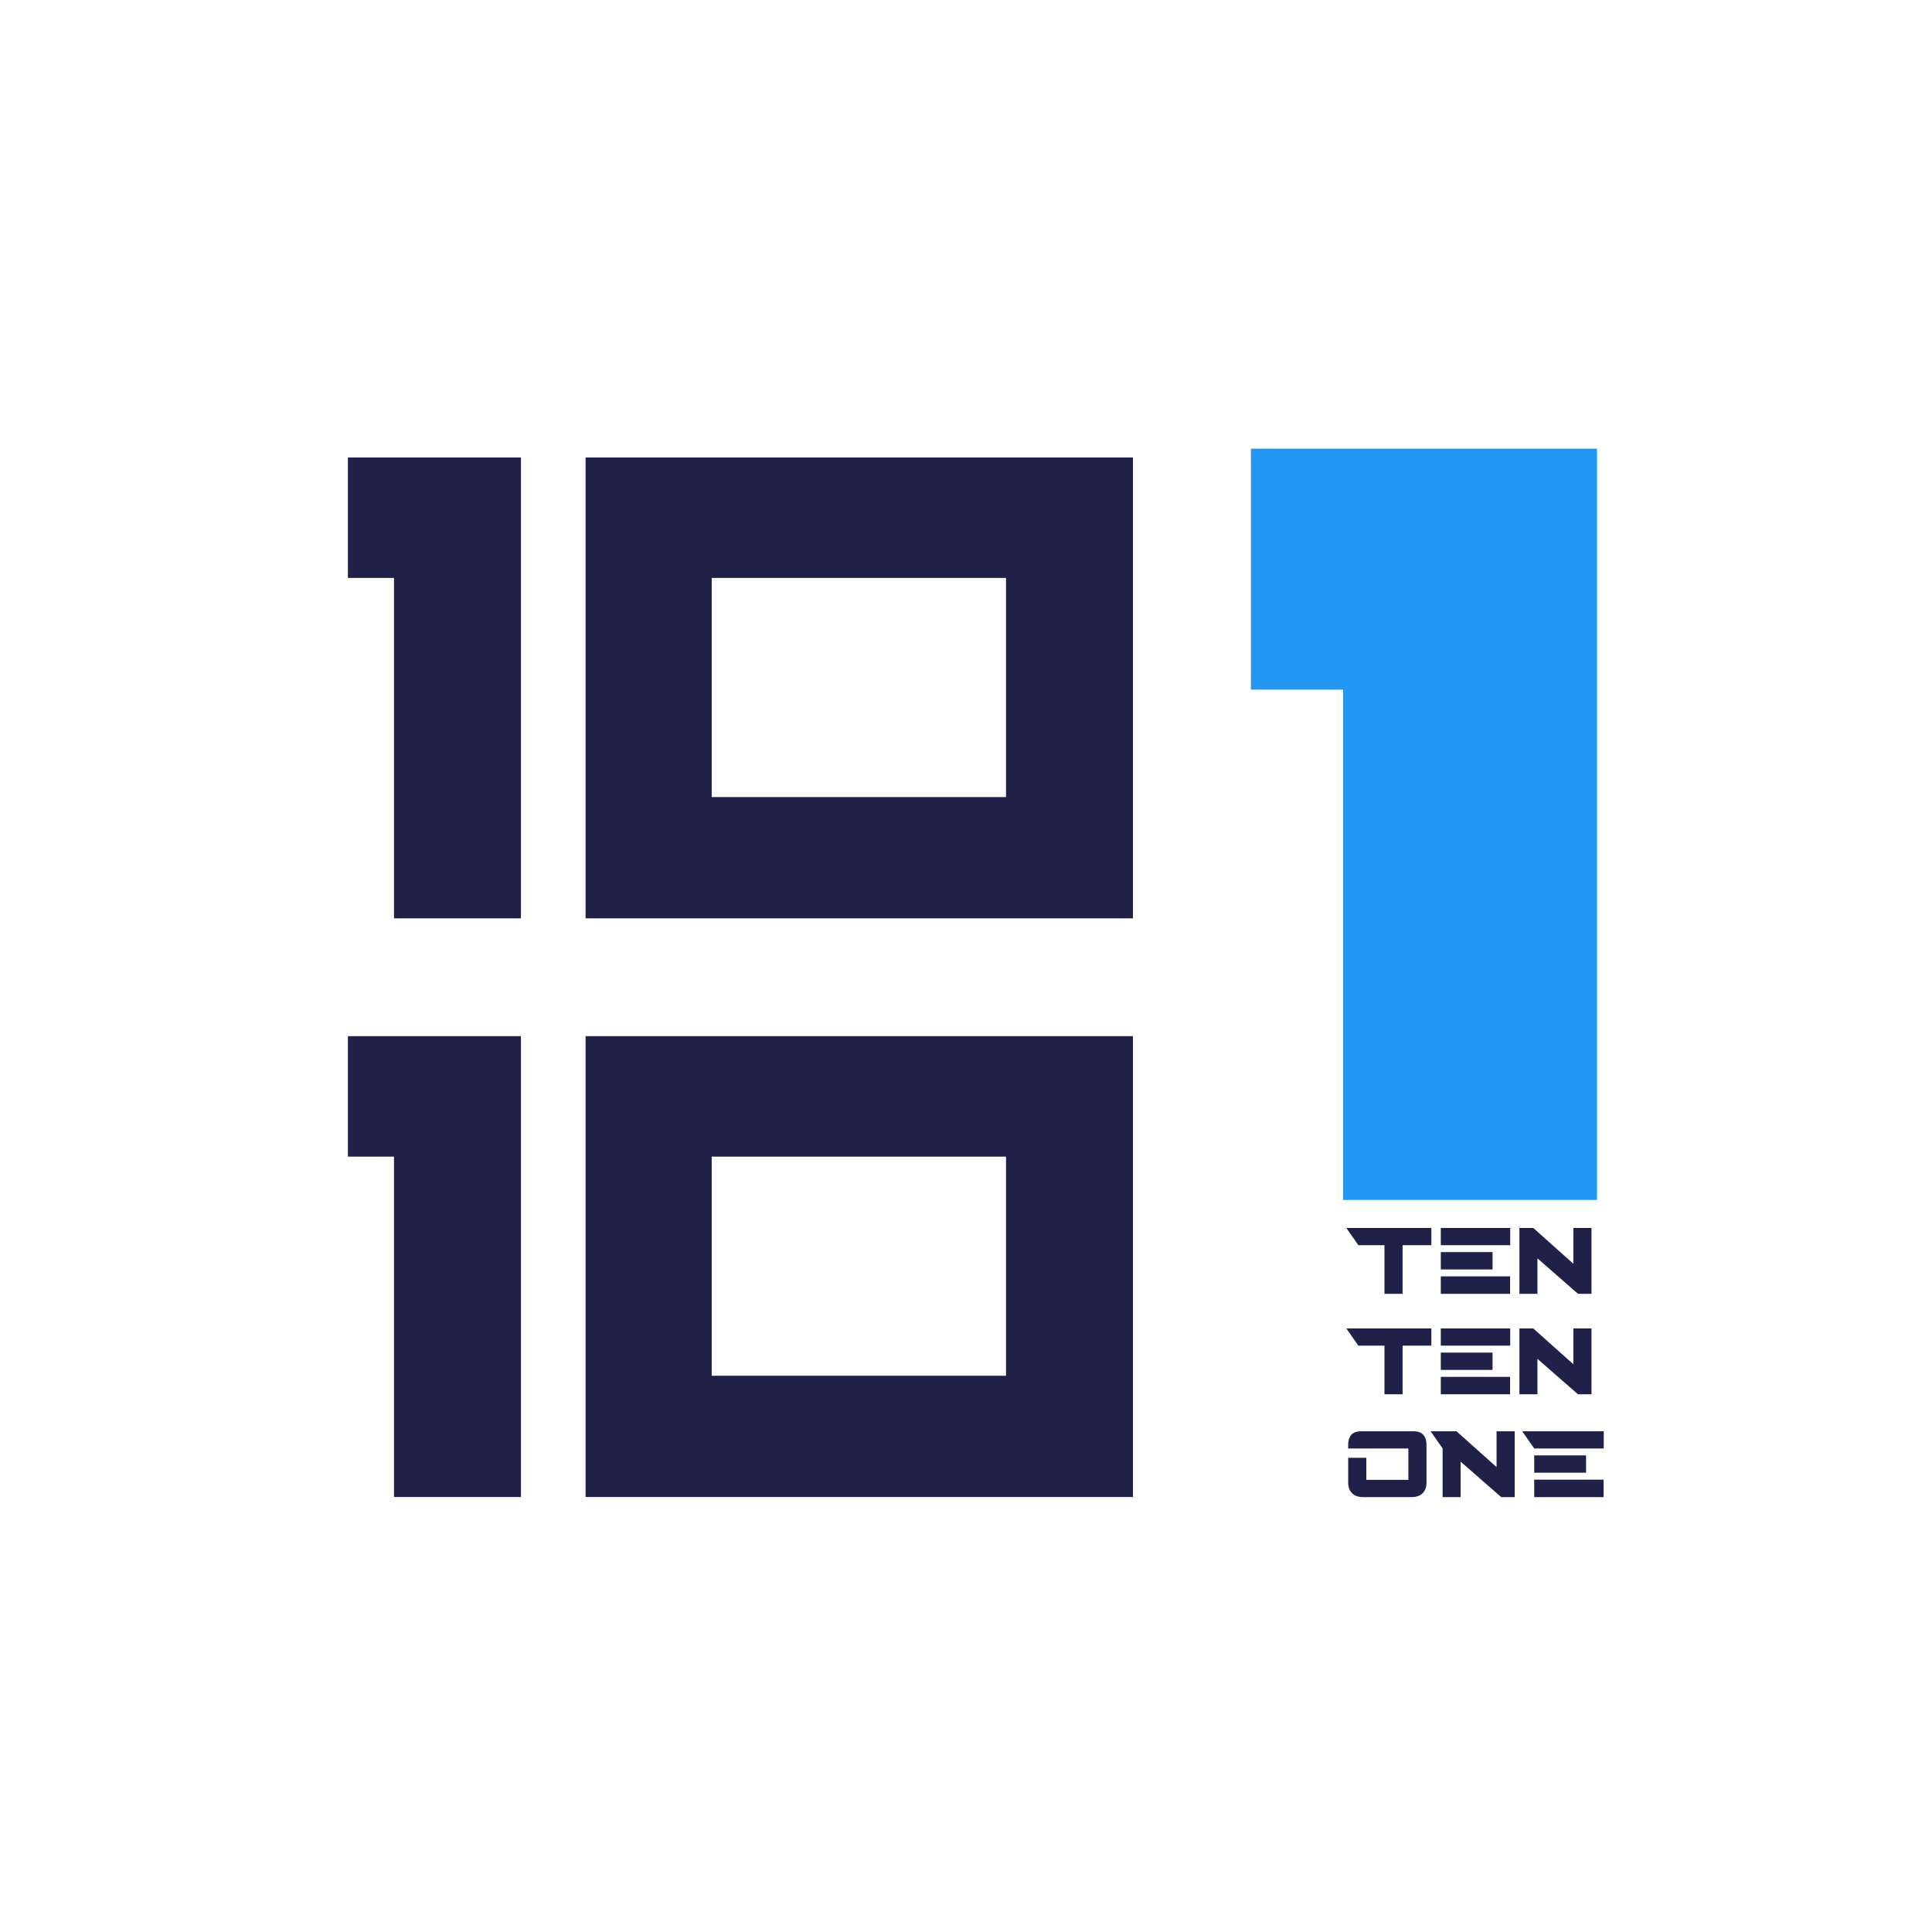 <svg width="1500" height="1500" viewBox="0 0 1500 1500" fill="none" xmlns="http://www.w3.org/2000/svg">
<rect x="0" y="0" width="1500" height="1500" fill="#808080" stroke="none"/>
<g clip-path="url(#clip0_267_41)">
<rect width="1500" height="1500" fill="white"/>
<path d="M305.892 898.007H270.11V804.472H404.449V1162.29H305.892V898.007ZM781.067 898.007H552.565V1068.13H781.067V898.007ZM454.635 1162.29V804.472H879.624V1162.29H454.635Z" fill="#202148"/>
<path d="M305.892 448.716H270.11V355.181H404.449V713H305.892V448.716ZM781.067 448.716H552.565V618.837H781.067V448.716ZM454.635 713V355.181H879.624V713H454.635Z" fill="#202148"/>
<path d="M1042.78 535.432H971.22V348.362H1239.9V1064H1042.78V535.432Z" fill="#2196F3"/>
<rect x="991.125" y="931.645" width="291.457" height="150.661" fill="white"/>
<path d="M1074.89 966.752H1054.62L1045.3 953.39H1111.3V966.752H1088.97V1004.51H1074.89V966.752ZM1118.63 990.966H1172.44V1004.51H1118.63V990.966ZM1118.63 972.133H1158.81V985.585H1118.63V972.133ZM1118.63 953.39H1172.53V966.752H1118.63V953.39ZM1179.67 953.39H1190.44L1221.55 981.191V953.39H1235.63V1004.51H1225.14L1193.66 976.976V1004.51H1179.67V953.39Z" fill="#202148"/>
<path d="M1074.89 1044.77H1054.62L1045.3 1031.41H1111.3V1044.77H1088.97V1082.53H1074.89V1044.77ZM1118.63 1068.99H1172.44V1082.53H1118.63V1068.99ZM1118.63 1050.15H1158.81V1063.61H1118.63V1050.15ZM1118.63 1031.41H1172.53V1044.77H1118.63V1031.41ZM1179.67 1031.41H1190.44L1221.55 1059.21V1031.41H1235.63V1082.53H1225.14L1193.66 1055V1082.53H1179.67V1031.41Z" fill="#202148"/>
<path d="M1097.13 1111.23C1100.9 1111.23 1103.56 1112.18 1105.11 1114.09C1106.73 1116.01 1107.53 1118.49 1107.53 1121.54V1151.22C1107.53 1154.63 1106.52 1157.35 1104.48 1159.38C1102.45 1161.36 1099.64 1162.34 1096.06 1162.34H1058.21C1054.62 1162.34 1051.81 1161.36 1049.78 1159.38C1047.75 1157.35 1046.73 1154.63 1046.73 1151.22V1131.85H1060.81V1148.98H1093.45V1124.59H1046.73V1121.54C1046.73 1118.49 1047.51 1116.01 1049.06 1114.09C1050.68 1112.18 1053.37 1111.23 1057.13 1111.23H1097.13ZM1110.72 1111.23H1130.81L1161.92 1139.03V1111.23H1176V1162.34H1165.51L1134.03 1134.81V1162.34H1120.04V1124.59L1110.72 1111.23ZM1245.14 1111.23V1124.59H1191.16L1181.83 1111.23H1245.14ZM1191.16 1148.8H1245.05V1162.34H1191.16V1148.8ZM1191.16 1129.97H1231.42V1143.42H1191.16V1129.97Z" fill="#202148"/>
</g>
<defs>
<clipPath id="clip0_267_41">
<rect width="1500" height="1500" fill="white"/>
</clipPath>
</defs>
</svg>

